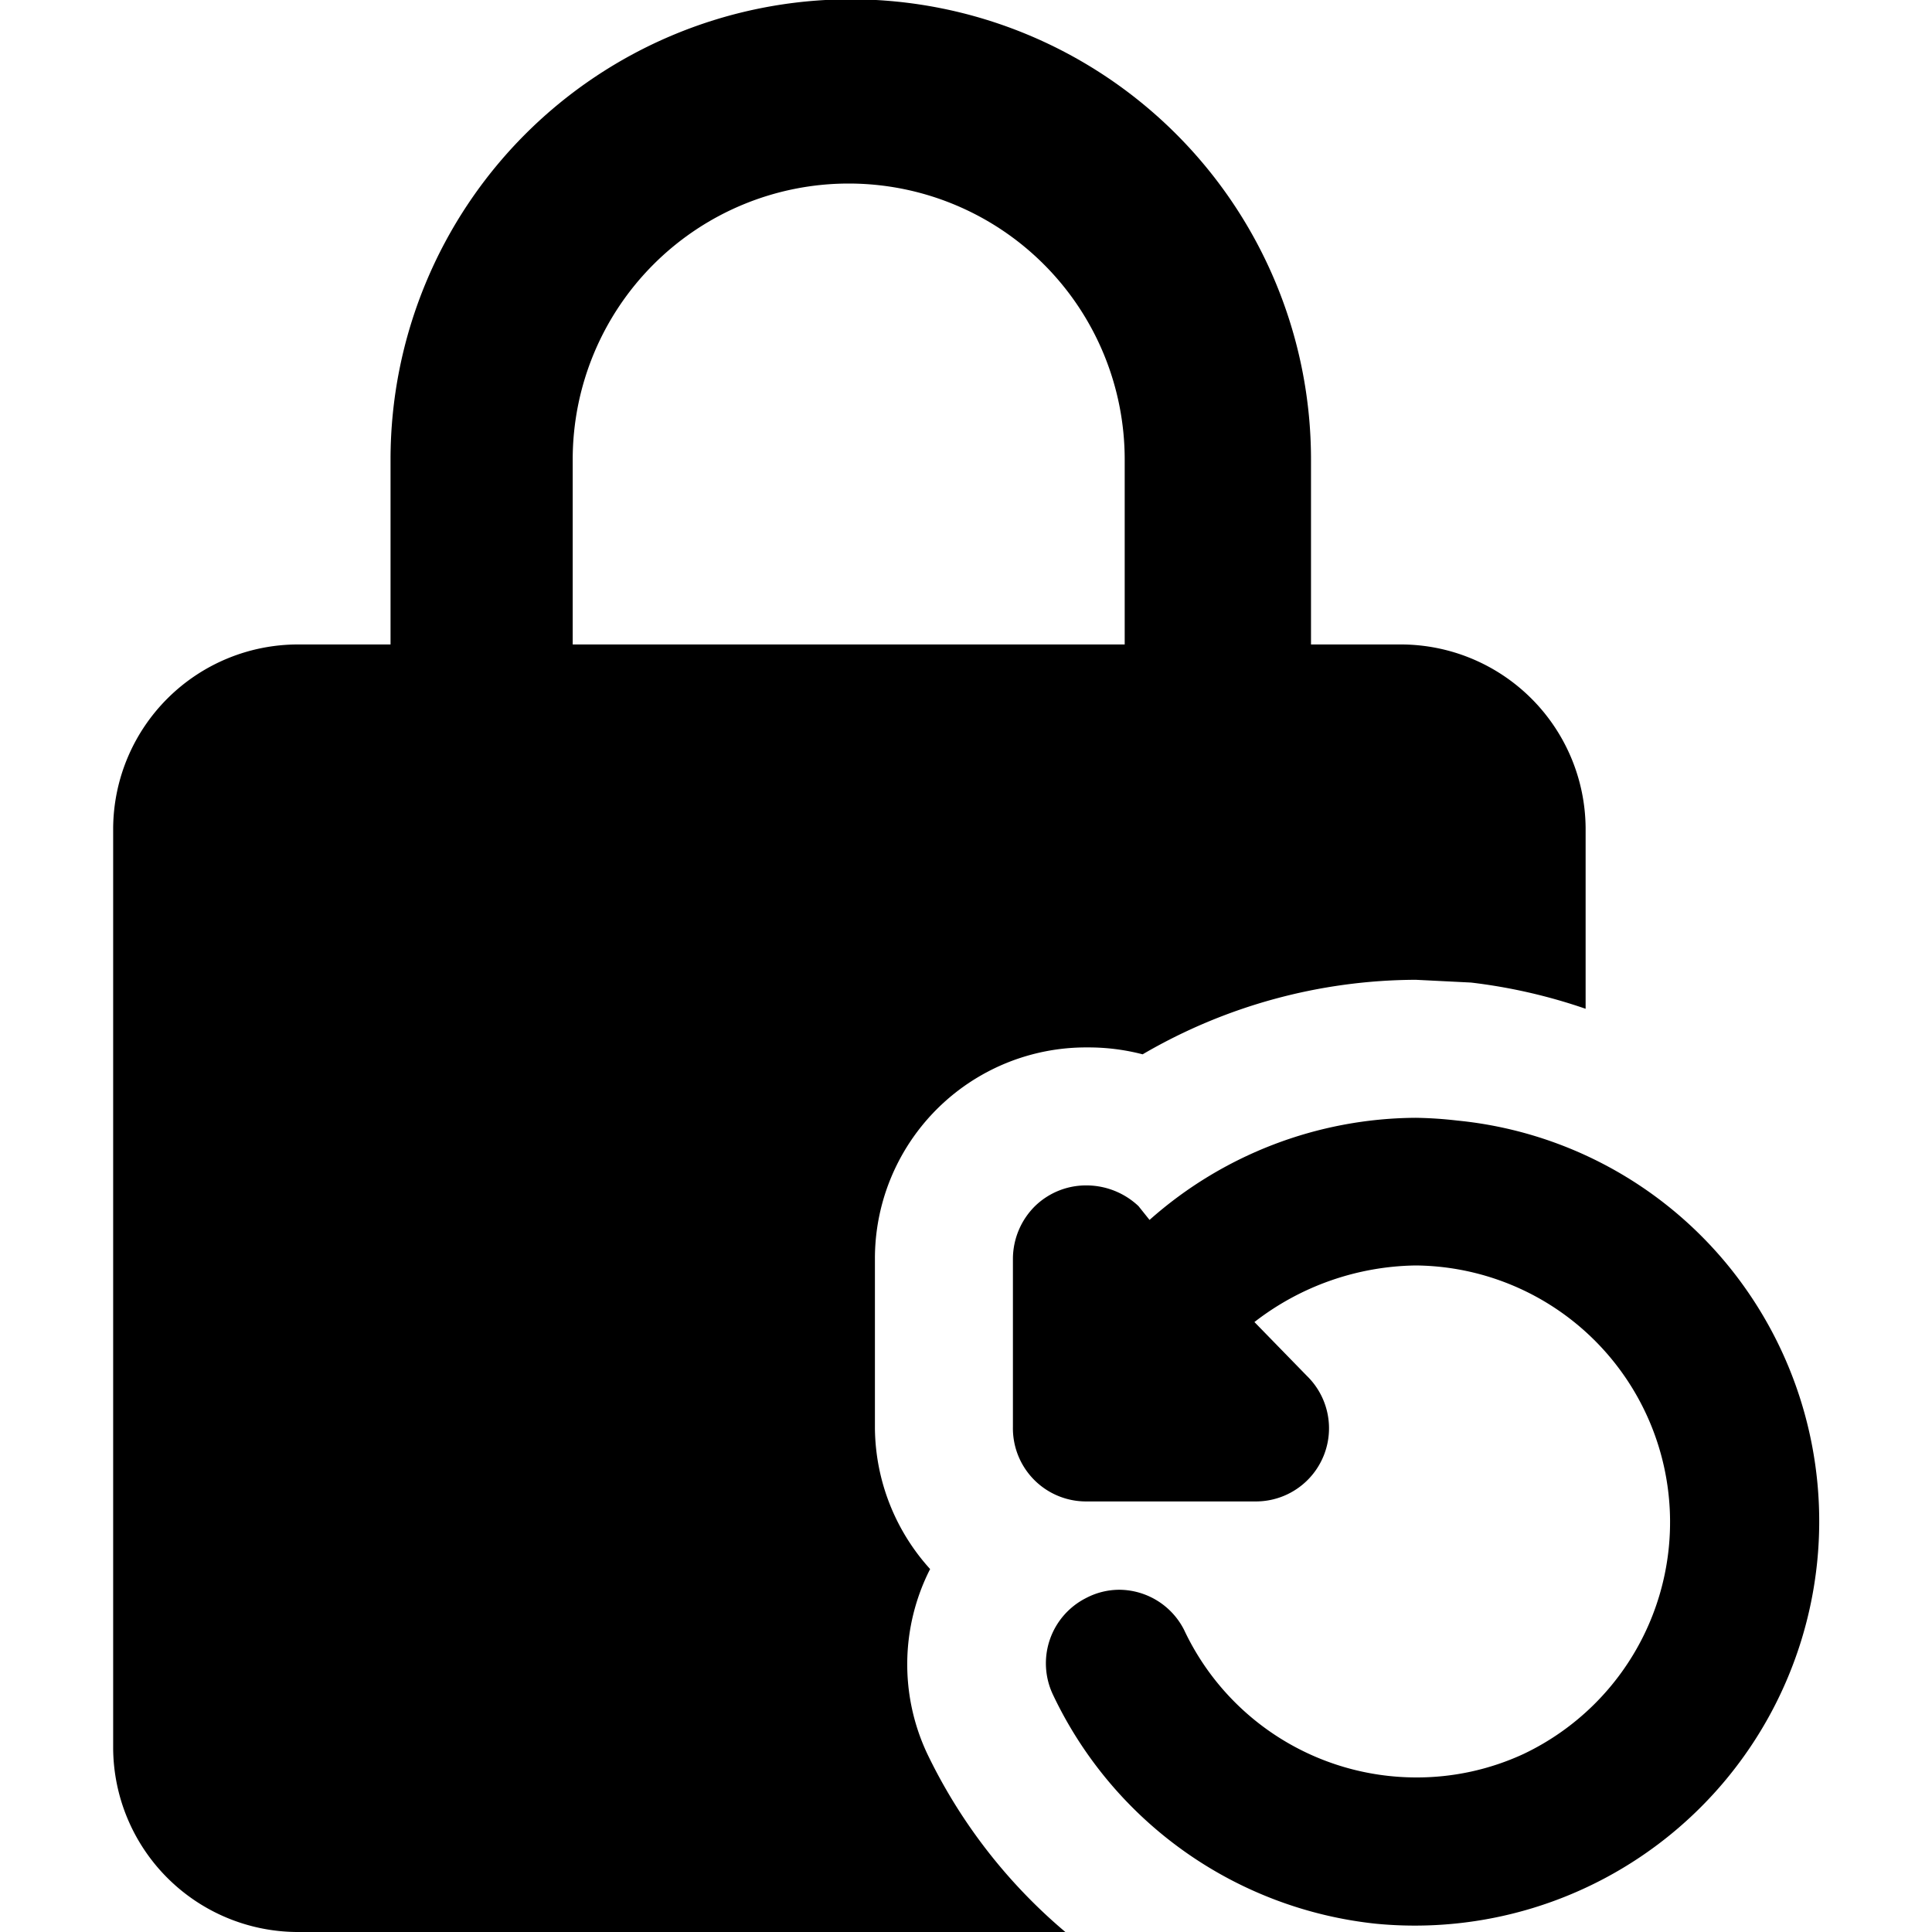 <svg data-tags="reset credentials, password reset, lock reset, credentials" xmlns="http://www.w3.org/2000/svg" viewBox="0 0 14 14"><path d="M6.74 11.37a1.54 1.54 0 0 1-.4-1.02V9.12a1.53 1.53 0 0 1 1.54-1.53 1.56 1.56 0 0 1 .4.05 3.95 3.95 0 0 1 1.98-.54l.4.02a3.97 3.97 0 0 1 .83.19V6a1.34 1.34 0 0 0-1.34-1.33H9.5V3.33a3.33 3.33 0 0 0-6.67 0v1.34h-.67A1.34 1.34 0 0 0 .82 6v6.67A1.34 1.34 0 0 0 2.15 14h5.57a3.9 3.9 0 0 1-1-1.29 1.52 1.52 0 0 1 .02-1.34ZM4.15 3.33a2 2 0 1 1 4 0v1.34h-4Z"/><path d="M12.53 9.18a2.9 2.9 0 0 0-1.97-1.06 2.97 2.97 0 0 0-.3-.02 2.93 2.93 0 0 0-1.93.74l-.08-.1a.55.55 0 0 0-.37-.15.53.53 0 0 0-.38.15.54.54 0 0 0-.16.38v1.22a.53.53 0 0 0 .53.54H9.1a.53.53 0 0 0 .37-.91l-.38-.39a1.95 1.95 0 0 1 1.17-.41 1.86 1.86 0 0 1 .78 3.54 1.84 1.84 0 0 1-.78.17 1.86 1.86 0 0 1-1.68-1.07.53.53 0 0 0-.47-.29.52.52 0 0 0-.24.06.53.53 0 0 0-.24.7 2.93 2.93 0 0 0 2.34 1.66 2.93 2.93 0 0 0 2.56-4.76Z"/></svg>